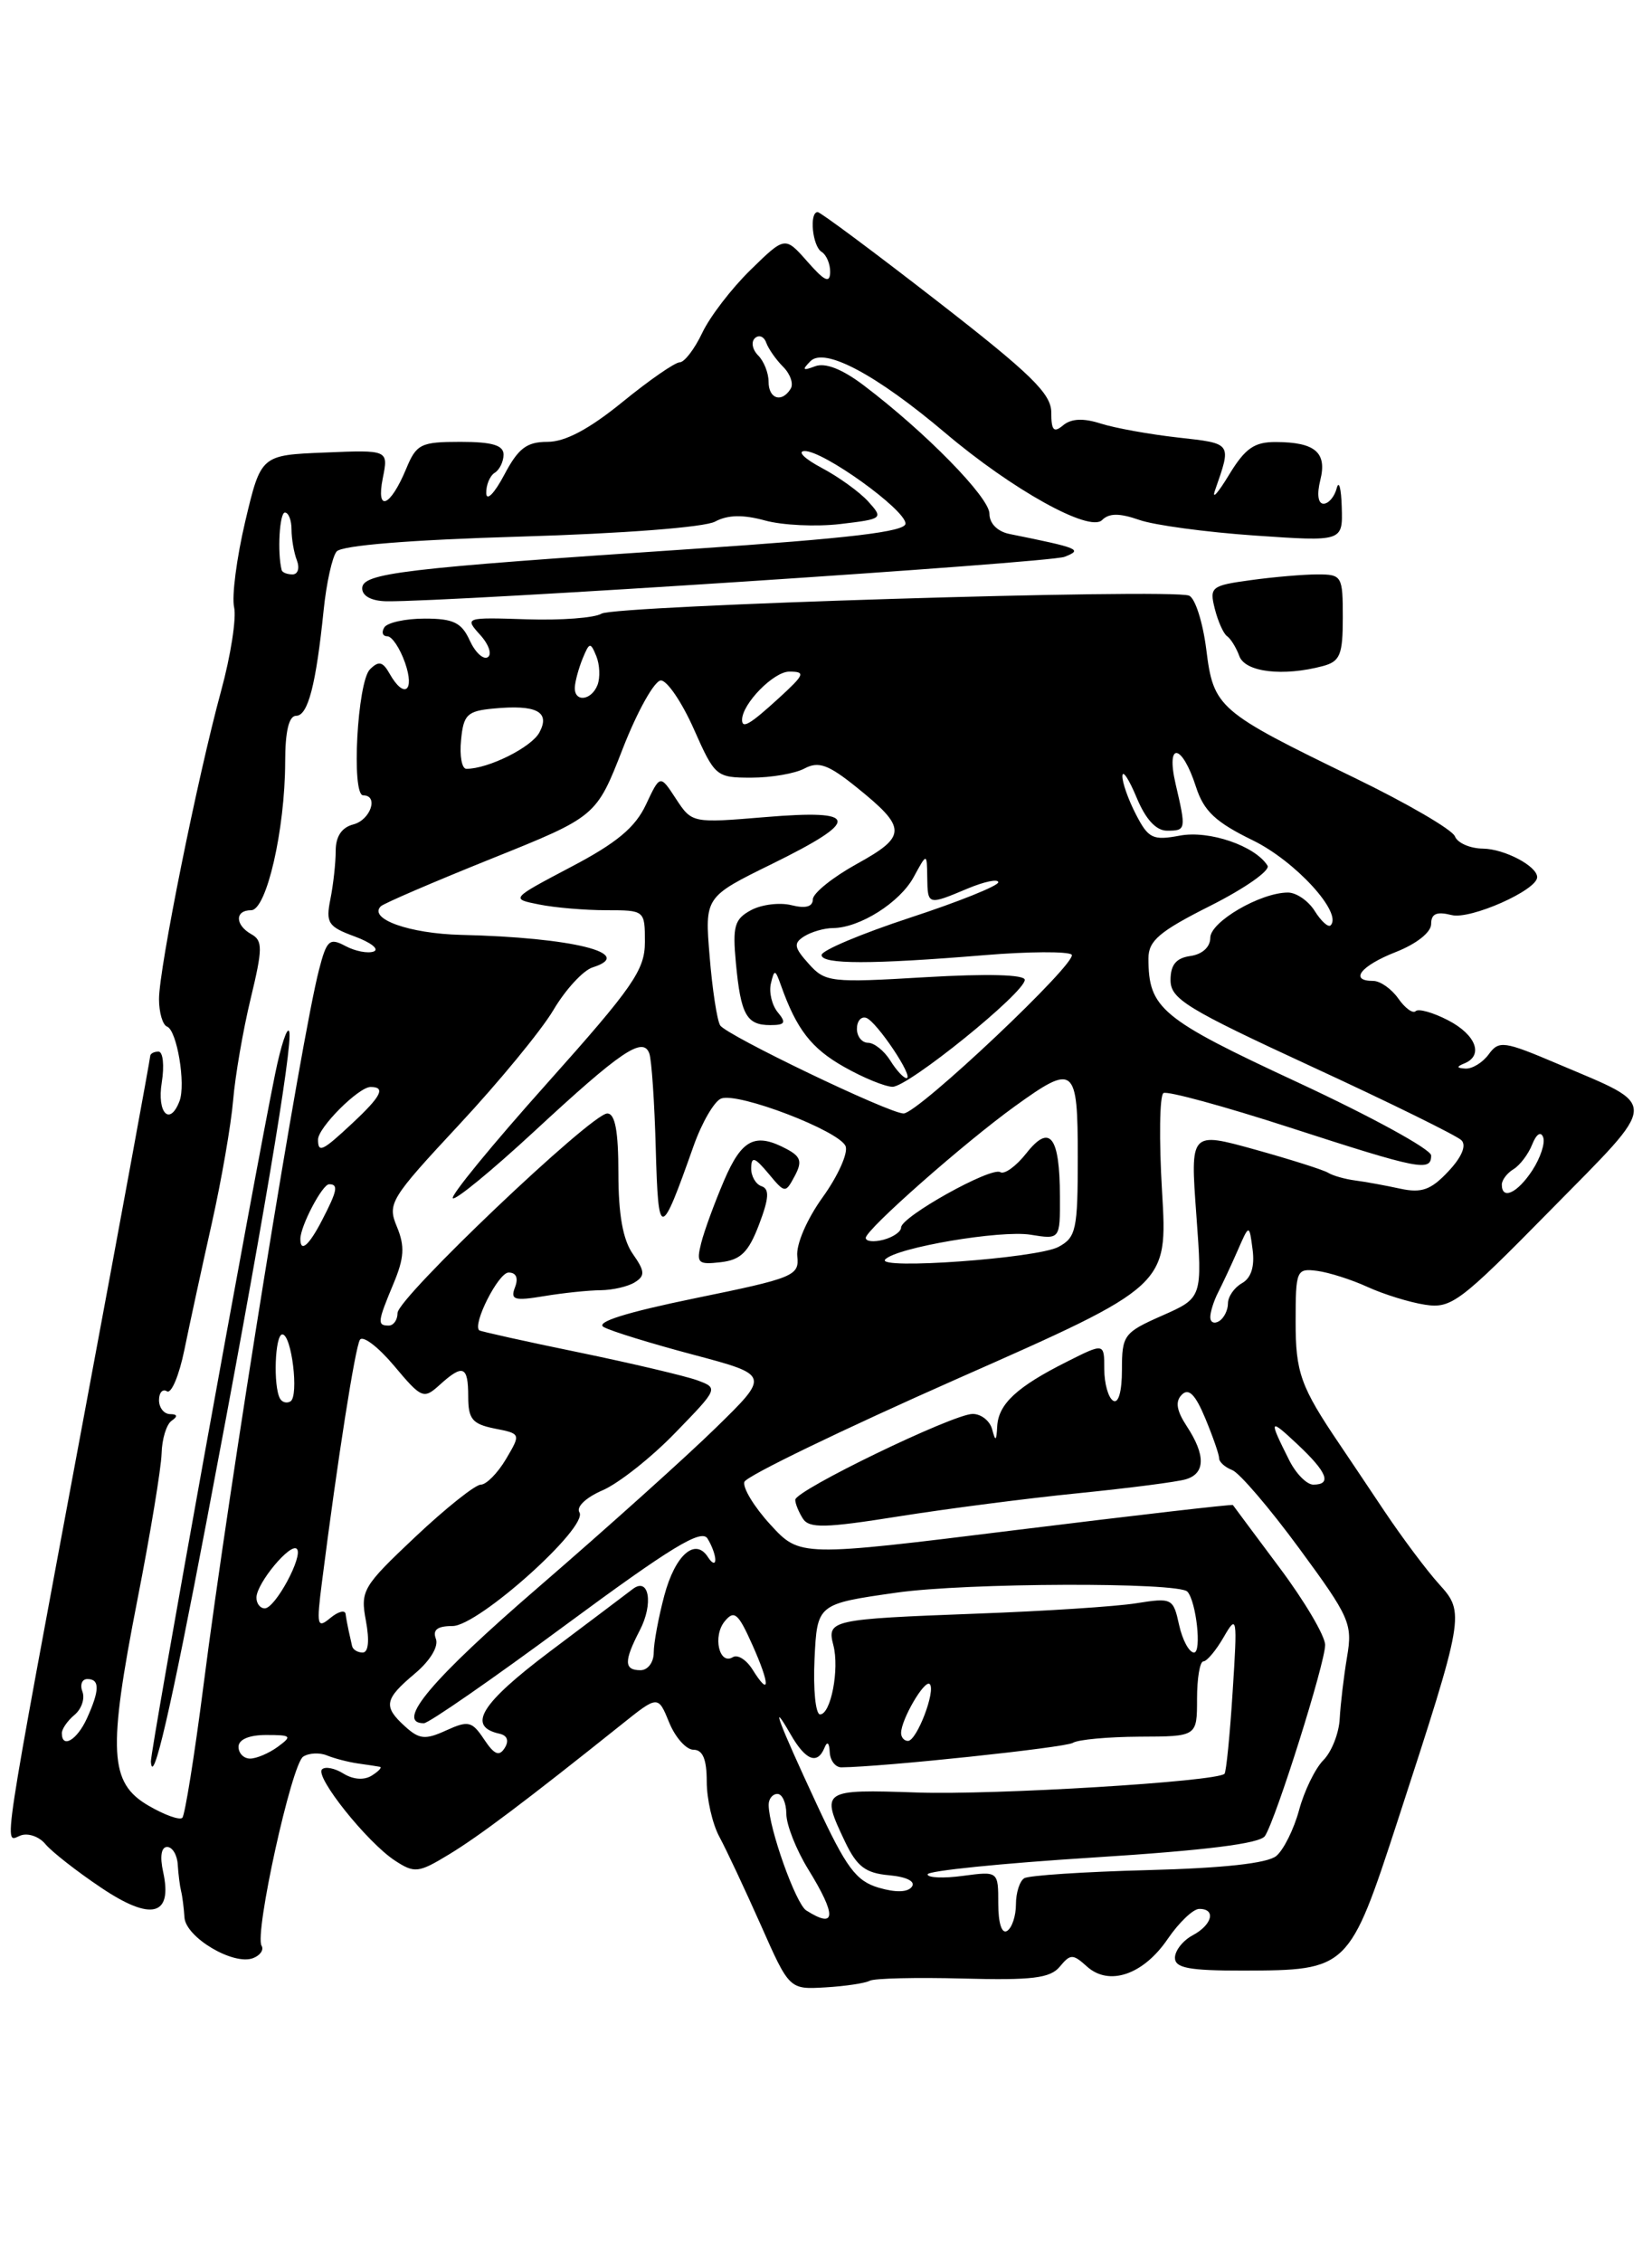 <?xml version="1.0" encoding="UTF-8" standalone="no"?>
<!DOCTYPE svg PUBLIC "-//W3C//DTD SVG 1.1//EN" "http://www.w3.org/Graphics/SVG/1.1/DTD/svg11.dtd" >
<svg xmlns="http://www.w3.org/2000/svg" xmlns:xlink="http://www.w3.org/1999/xlink" version="1.1" viewBox="0 0 187 256">
 <g >
 <path fill="currentColor"
d=" M 98.45 224.14 C 98.97 223.86 103.73 223.75 109.02 223.89 C 116.83 224.10 118.88 223.85 119.96 222.55 C 121.17 221.09 121.44 221.09 123.03 222.52 C 125.53 224.79 129.42 223.47 132.18 219.41 C 133.46 217.54 135.06 216.01 135.75 216.01 C 137.68 216.00 137.23 217.81 135.00 219.00 C 133.90 219.59 133.00 220.73 133.00 221.54 C 133.00 222.70 134.60 223.00 140.75 222.99 C 152.62 222.96 152.72 222.86 158.22 206.00 C 165.79 182.76 165.84 182.51 162.89 179.25 C 161.52 177.74 158.74 174.03 156.71 171.00 C 154.69 167.97 152.42 164.60 151.68 163.50 C 147.21 156.90 146.65 155.32 146.66 149.52 C 146.66 143.74 146.76 143.51 149.08 143.81 C 150.41 143.98 152.99 144.80 154.80 145.63 C 156.62 146.46 159.54 147.37 161.30 147.64 C 164.28 148.10 165.26 147.36 175.48 136.97 C 187.98 124.27 187.93 125.32 176.29 120.37 C 170.24 117.80 169.68 117.72 168.52 119.30 C 167.84 120.24 166.65 120.96 165.89 120.92 C 164.87 120.86 164.84 120.71 165.75 120.34 C 167.97 119.44 167.08 117.09 163.91 115.45 C 162.21 114.57 160.56 114.11 160.25 114.42 C 159.93 114.73 159.05 114.09 158.28 112.99 C 157.51 111.90 156.24 111.00 155.44 111.00 C 152.69 111.00 154.02 109.29 158.00 107.73 C 160.34 106.81 162.00 105.50 162.00 104.56 C 162.00 103.39 162.62 103.12 164.33 103.55 C 166.45 104.08 174.00 100.73 174.00 99.26 C 174.00 98.01 170.30 96.06 167.86 96.03 C 166.40 96.01 164.98 95.39 164.69 94.64 C 164.40 93.89 159.29 90.91 153.33 88.02 C 137.82 80.49 137.37 80.10 136.54 73.45 C 136.15 70.39 135.28 67.66 134.59 67.40 C 132.47 66.58 69.59 68.52 68.09 69.44 C 67.32 69.92 63.51 70.21 59.62 70.08 C 52.64 69.85 52.58 69.88 54.34 71.83 C 55.33 72.91 55.72 74.06 55.21 74.37 C 54.71 74.68 53.79 73.83 53.17 72.47 C 52.25 70.45 51.32 70.00 48.08 70.00 C 45.90 70.00 43.84 70.45 43.50 71.00 C 43.16 71.55 43.31 72.00 43.84 72.00 C 44.37 72.00 45.27 73.35 45.85 75.00 C 46.98 78.24 45.74 79.13 44.11 76.25 C 43.33 74.86 42.87 74.75 41.88 75.74 C 40.45 77.15 39.75 90.00 41.11 90.00 C 42.89 90.00 41.95 92.78 40.00 93.29 C 38.68 93.63 38.00 94.65 38.00 96.28 C 38.00 97.64 37.73 100.10 37.40 101.74 C 36.86 104.44 37.13 104.86 40.15 105.97 C 41.99 106.65 42.96 107.41 42.31 107.67 C 41.65 107.92 40.20 107.64 39.10 107.05 C 37.30 106.09 36.98 106.37 36.11 109.74 C 34.07 117.63 25.98 167.68 23.02 190.83 C 22.01 198.71 20.93 205.40 20.64 205.70 C 20.34 206.00 18.61 205.38 16.80 204.32 C 12.38 201.75 12.19 198.22 15.56 181.00 C 17.02 173.57 18.24 166.15 18.29 164.50 C 18.33 162.85 18.84 161.17 19.43 160.77 C 20.15 160.27 20.09 160.03 19.25 160.02 C 18.56 160.01 18.00 159.30 18.00 158.44 C 18.00 157.58 18.41 157.13 18.90 157.44 C 19.40 157.75 20.28 155.63 20.87 152.75 C 21.46 149.86 22.85 143.45 23.96 138.50 C 25.07 133.55 26.16 127.25 26.39 124.50 C 26.62 121.75 27.51 116.58 28.37 113.02 C 29.74 107.35 29.75 106.44 28.46 105.72 C 26.59 104.67 26.57 103.00 28.43 103.00 C 30.17 103.00 32.26 93.88 32.28 86.25 C 32.28 82.76 32.70 81.00 33.52 81.00 C 34.86 81.00 35.77 77.51 36.64 69.00 C 36.95 65.97 37.61 63.01 38.10 62.41 C 38.66 61.72 46.39 61.09 58.93 60.72 C 70.46 60.38 79.76 59.67 80.95 59.02 C 82.39 58.25 84.12 58.22 86.60 58.90 C 88.56 59.44 92.39 59.62 95.11 59.30 C 99.95 58.73 100.01 58.67 98.28 56.75 C 97.30 55.67 94.93 53.96 93.00 52.94 C 91.08 51.92 90.21 51.07 91.07 51.04 C 93.18 50.98 102.50 57.68 102.50 59.25 C 102.50 60.17 96.15 60.92 78.50 62.11 C 45.49 64.32 41.00 64.85 41.00 66.58 C 41.00 67.45 42.06 68.01 43.75 68.04 C 51.00 68.13 118.75 63.69 120.50 63.01 C 122.59 62.19 122.22 62.03 114.25 60.42 C 112.90 60.14 112.00 59.23 112.00 58.13 C 112.00 56.28 104.73 48.87 97.76 43.60 C 95.33 41.76 93.41 41.01 92.26 41.45 C 90.86 41.98 90.75 41.87 91.74 40.87 C 93.33 39.26 99.20 42.39 107.00 48.99 C 114.59 55.42 123.33 60.27 124.75 58.85 C 125.54 58.06 126.71 58.05 128.95 58.83 C 130.65 59.43 136.53 60.22 142.02 60.60 C 152.00 61.29 152.00 61.29 151.88 57.39 C 151.82 55.25 151.56 54.29 151.31 55.25 C 151.06 56.21 150.39 57.00 149.82 57.00 C 149.20 57.00 149.05 55.94 149.45 54.34 C 150.24 51.21 148.88 50.04 144.45 50.02 C 141.98 50.00 140.95 50.72 139.11 53.75 C 137.86 55.81 137.15 56.60 137.53 55.50 C 139.42 50.08 139.51 50.20 133.34 49.51 C 130.13 49.15 126.20 48.44 124.60 47.93 C 122.64 47.30 121.27 47.36 120.35 48.12 C 119.28 49.02 119.00 48.72 119.00 46.67 C 119.00 44.55 116.70 42.31 106.06 34.05 C 98.94 28.52 92.86 24.00 92.56 24.00 C 91.58 24.00 91.96 27.86 93.00 28.50 C 93.55 28.84 93.99 29.88 93.97 30.81 C 93.94 32.10 93.33 31.81 91.40 29.61 C 88.86 26.73 88.86 26.73 84.96 30.54 C 82.82 32.63 80.35 35.84 79.49 37.67 C 78.62 39.50 77.47 41.00 76.94 41.00 C 76.41 41.00 73.49 43.02 70.45 45.50 C 66.69 48.56 63.98 50.00 61.98 50.00 C 59.61 50.00 58.67 50.72 57.07 53.75 C 55.96 55.84 55.07 56.75 55.04 55.81 C 55.02 54.88 55.45 53.84 56.00 53.50 C 56.55 53.16 57.00 52.23 57.00 51.44 C 57.00 50.38 55.70 50.00 52.12 50.00 C 47.64 50.00 47.14 50.24 45.99 53.02 C 44.19 57.37 42.54 58.05 43.33 54.11 C 43.97 50.91 43.97 50.91 36.75 51.21 C 29.54 51.50 29.54 51.50 27.76 59.00 C 26.79 63.12 26.22 67.49 26.50 68.71 C 26.78 69.92 26.12 74.20 25.02 78.21 C 22.36 87.96 18.00 109.59 18.00 113.05 C 18.00 114.58 18.41 115.98 18.91 116.17 C 20.03 116.58 21.05 122.69 20.32 124.60 C 19.22 127.48 17.75 125.95 18.31 122.50 C 18.62 120.57 18.45 119.00 17.94 119.00 C 17.42 119.00 17.00 119.23 17.00 119.52 C 17.00 119.80 13.67 137.92 9.59 159.77 C -0.02 211.31 0.42 208.44 2.31 207.71 C 3.16 207.38 4.44 207.82 5.15 208.69 C 5.87 209.55 8.69 211.76 11.42 213.59 C 17.11 217.43 19.56 216.82 18.47 211.84 C 18.08 210.09 18.25 209.00 18.92 209.00 C 19.51 209.00 20.06 209.90 20.12 211.00 C 20.19 212.10 20.36 213.45 20.50 214.00 C 20.64 214.55 20.81 215.89 20.88 216.97 C 21.02 219.23 26.42 222.44 28.65 221.58 C 29.46 221.27 29.89 220.64 29.61 220.18 C 28.78 218.84 33.01 199.61 34.32 198.78 C 34.97 198.36 36.17 198.30 37.00 198.64 C 37.83 198.98 39.40 199.39 40.50 199.55 C 41.60 199.70 42.73 199.88 43.00 199.93 C 43.27 199.99 42.87 200.43 42.09 200.92 C 41.22 201.47 39.99 201.38 38.88 200.70 C 37.90 200.08 36.80 199.87 36.45 200.22 C 35.62 201.05 41.57 208.49 44.70 210.54 C 46.92 211.99 47.36 211.95 50.80 209.86 C 54.21 207.80 59.57 203.76 70.32 195.17 C 74.49 191.83 74.49 191.83 75.75 194.92 C 76.44 196.61 77.68 198.00 78.50 198.00 C 79.55 198.00 80.00 199.07 80.00 201.60 C 80.00 203.57 80.64 206.39 81.43 207.85 C 82.22 209.31 84.32 213.79 86.11 217.81 C 89.35 225.13 89.35 225.13 93.43 224.89 C 95.67 224.76 97.93 224.42 98.45 224.14 Z  M 23.41 172.00 C 29.51 139.98 33.20 118.11 32.74 116.73 C 32.53 116.10 31.81 118.26 31.14 121.54 C 28.71 133.43 17.00 198.23 17.08 199.35 C 17.28 202.31 19.31 193.56 23.41 172.00 Z  M 149.75 75.37 C 151.69 74.85 152.00 74.10 152.00 69.88 C 152.00 65.18 151.90 65.00 149.14 65.00 C 147.57 65.00 144.16 65.29 141.57 65.65 C 137.10 66.26 136.89 66.43 137.51 68.89 C 137.87 70.31 138.49 71.71 138.90 71.99 C 139.31 72.27 139.94 73.29 140.29 74.25 C 140.96 76.07 145.26 76.57 149.75 75.37 Z  M 113.00 215.43 C 113.00 211.74 113.00 211.74 109.00 212.27 C 106.80 212.57 105.00 212.49 105.00 212.10 C 105.00 211.70 113.41 210.85 123.68 210.20 C 136.49 209.39 142.63 208.62 143.19 207.76 C 144.45 205.81 150.00 188.20 150.00 186.14 C 150.00 185.13 147.68 181.19 144.84 177.40 C 142.00 173.60 139.63 170.41 139.56 170.31 C 139.50 170.20 128.44 171.48 115.00 173.14 C 90.55 176.17 90.55 176.17 87.21 172.53 C 85.37 170.53 84.05 168.35 84.26 167.69 C 84.47 167.04 95.34 161.78 108.41 156.00 C 132.18 145.50 132.18 145.50 131.54 134.84 C 131.19 128.98 131.26 123.96 131.70 123.69 C 132.14 123.43 138.57 125.18 146.00 127.59 C 160.72 132.36 162.00 132.61 162.00 130.75 C 162.00 130.06 155.22 126.35 146.94 122.50 C 131.40 115.28 130.00 114.12 130.00 108.45 C 130.00 106.45 131.23 105.40 137.04 102.48 C 140.91 100.53 143.81 98.50 143.48 97.96 C 142.09 95.72 136.87 93.93 133.55 94.56 C 130.49 95.13 129.99 94.89 128.58 92.15 C 127.71 90.47 127.02 88.51 127.05 87.80 C 127.08 87.08 127.80 88.19 128.66 90.25 C 129.68 92.71 130.86 94.00 132.11 94.00 C 134.26 94.00 134.28 93.89 133.07 88.70 C 131.95 83.86 133.80 84.13 135.38 89.04 C 136.27 91.79 137.59 93.03 141.81 95.09 C 146.62 97.43 152.01 103.32 150.62 104.71 C 150.36 104.98 149.55 104.25 148.83 103.10 C 148.11 101.94 146.74 101.00 145.79 101.00 C 142.68 101.00 137.00 104.31 137.00 106.12 C 137.00 107.16 136.10 107.99 134.75 108.18 C 133.13 108.41 132.50 109.17 132.50 110.91 C 132.50 113.04 134.31 114.15 148.49 120.70 C 157.29 124.76 164.91 128.51 165.43 129.03 C 166.02 129.62 165.47 130.94 163.94 132.56 C 161.98 134.65 160.93 135.03 158.50 134.51 C 156.85 134.15 154.56 133.73 153.40 133.58 C 152.25 133.43 150.87 133.04 150.34 132.71 C 149.80 132.38 146.07 131.20 142.05 130.08 C 134.73 128.05 134.73 128.05 135.42 137.46 C 136.11 146.86 136.11 146.86 131.56 148.87 C 127.21 150.79 127.00 151.08 127.00 155.00 C 127.00 157.49 126.60 158.87 126.00 158.50 C 125.45 158.16 125.00 156.55 125.00 154.92 C 125.00 151.96 125.00 151.96 120.75 154.10 C 115.11 156.93 113.02 158.87 112.88 161.40 C 112.79 163.09 112.68 163.16 112.31 161.75 C 112.06 160.79 111.07 160.00 110.10 160.00 C 107.90 160.00 89.99 168.66 90.02 169.72 C 90.02 170.15 90.41 171.10 90.88 171.84 C 91.59 172.96 93.40 172.92 101.69 171.60 C 107.17 170.73 116.34 169.54 122.07 168.97 C 127.81 168.39 133.29 167.69 134.25 167.39 C 136.44 166.73 136.48 164.66 134.35 161.41 C 133.17 159.61 133.01 158.59 133.78 157.82 C 134.56 157.04 135.31 157.80 136.43 160.49 C 137.29 162.56 138.00 164.59 138.00 165.02 C 138.00 165.44 138.67 166.04 139.48 166.35 C 140.30 166.67 143.71 170.65 147.06 175.21 C 152.79 183.00 153.12 183.74 152.48 187.50 C 152.11 189.70 151.74 192.84 151.65 194.48 C 151.57 196.12 150.74 198.23 149.80 199.18 C 148.87 200.12 147.63 202.67 147.05 204.83 C 146.46 207.00 145.30 209.33 144.47 210.02 C 143.48 210.85 138.46 211.40 129.92 211.62 C 122.74 211.81 116.45 212.22 115.94 212.54 C 115.42 212.86 115.00 214.19 115.00 215.50 C 115.00 216.81 114.55 218.16 114.00 218.50 C 113.40 218.87 113.00 217.63 113.00 215.43 Z  M 91.26 216.18 C 90.08 215.43 87.03 206.88 87.01 204.25 C 87.00 203.56 87.45 203.00 88.00 203.00 C 88.55 203.00 89.00 204.01 89.01 205.25 C 89.01 206.49 90.12 209.30 91.47 211.50 C 94.73 216.78 94.66 218.34 91.26 216.18 Z  M 99.46 213.61 C 96.90 212.85 95.80 211.37 92.46 204.19 C 88.11 194.84 87.05 192.01 89.49 196.25 C 91.19 199.22 92.53 199.74 93.34 197.75 C 93.64 197.00 93.87 197.20 93.92 198.25 C 93.96 199.21 94.56 200.00 95.25 199.99 C 99.88 199.95 120.58 197.76 121.44 197.22 C 122.02 196.85 125.42 196.54 129.00 196.52 C 135.50 196.50 135.50 196.50 135.50 192.25 C 135.50 189.91 135.82 188.00 136.22 188.00 C 136.61 188.00 137.65 186.76 138.52 185.25 C 140.03 182.63 140.08 182.93 139.53 191.44 C 139.22 196.35 138.80 200.53 138.61 200.72 C 137.72 201.61 112.60 203.14 103.82 202.84 C 93.00 202.47 92.87 202.55 95.66 208.42 C 97.00 211.22 97.97 211.96 100.63 212.20 C 102.62 212.38 103.66 212.90 103.22 213.50 C 102.76 214.14 101.40 214.18 99.46 213.61 Z  M 27.00 197.67 C 27.00 196.84 28.19 196.33 30.13 196.33 C 32.99 196.33 33.10 196.45 31.44 197.67 C 30.44 198.40 29.03 199.00 28.31 199.00 C 27.59 199.00 27.00 198.40 27.00 197.67 Z  M 54.80 196.83 C 53.43 194.77 53.02 194.67 50.51 195.81 C 48.15 196.89 47.47 196.83 45.87 195.38 C 43.35 193.10 43.50 192.29 46.95 189.39 C 48.69 187.93 49.67 186.31 49.34 185.45 C 48.95 184.43 49.50 184.00 51.23 184.00 C 54.14 184.00 66.62 172.81 65.59 171.14 C 65.20 170.52 66.32 169.46 68.21 168.64 C 70.02 167.86 73.72 164.94 76.42 162.15 C 81.32 157.11 81.33 157.08 78.92 156.19 C 77.59 155.71 71.55 154.28 65.50 153.03 C 59.45 151.79 54.39 150.66 54.25 150.54 C 53.45 149.86 56.42 144.00 57.57 144.00 C 58.43 144.00 58.70 144.61 58.30 145.66 C 57.75 147.09 58.20 147.23 61.58 146.67 C 63.74 146.31 66.62 146.01 68.00 146.00 C 69.38 145.98 71.12 145.58 71.88 145.09 C 73.04 144.36 73.00 143.84 71.63 141.89 C 70.51 140.29 70.00 137.43 70.00 132.78 C 70.00 128.00 69.63 126.00 68.74 126.00 C 66.95 126.00 45.00 146.87 45.00 148.58 C 45.00 149.36 44.55 150.00 44.00 150.00 C 42.68 150.00 42.73 149.59 44.54 145.26 C 45.76 142.34 45.84 141.02 44.93 138.82 C 43.83 136.19 44.16 135.66 51.96 127.28 C 56.46 122.45 61.27 116.61 62.64 114.30 C 64.01 111.98 66.01 109.81 67.08 109.47 C 72.08 107.89 64.78 106.08 52.19 105.79 C 46.37 105.65 41.68 103.99 43.10 102.56 C 43.43 102.23 49.06 99.81 55.60 97.18 C 67.50 92.40 67.50 92.40 70.50 84.70 C 72.15 80.47 74.09 77.01 74.81 77.00 C 75.52 77.00 77.20 79.48 78.54 82.50 C 80.92 87.87 81.07 88.00 85.05 88.00 C 87.30 88.00 90.01 87.53 91.07 86.96 C 92.65 86.12 93.76 86.51 96.95 89.08 C 102.68 93.69 102.69 94.62 96.99 97.76 C 94.26 99.27 92.02 101.07 92.01 101.77 C 92.00 102.61 91.19 102.83 89.59 102.43 C 88.27 102.10 86.21 102.35 85.02 102.99 C 83.14 104.00 82.91 104.80 83.30 108.97 C 83.85 114.82 84.50 116.00 87.18 116.00 C 88.87 116.00 89.03 115.74 88.04 114.55 C 87.38 113.75 87.03 112.29 87.26 111.30 C 87.65 109.65 87.75 109.67 88.40 111.50 C 90.16 116.46 91.83 118.63 95.53 120.72 C 97.71 121.96 100.19 122.97 101.03 122.98 C 102.80 123.00 116.00 112.33 116.00 110.88 C 116.00 110.28 111.77 110.17 104.75 110.58 C 94.02 111.22 93.41 111.15 91.54 109.06 C 89.87 107.20 89.80 106.74 91.04 105.95 C 91.84 105.45 93.31 105.02 94.30 105.02 C 97.33 104.99 101.87 102.12 103.43 99.24 C 104.92 96.50 104.92 96.50 104.96 99.25 C 105.01 102.45 105.00 102.45 109.53 100.55 C 111.44 99.75 113.00 99.43 113.00 99.84 C 113.00 100.24 108.50 102.05 103.00 103.85 C 97.50 105.66 93.00 107.55 93.00 108.07 C 93.00 109.14 98.65 109.14 111.50 108.08 C 116.45 107.67 120.86 107.65 121.30 108.02 C 122.17 108.76 103.92 126.00 102.28 126.00 C 100.65 126.00 82.20 117.14 81.52 116.03 C 81.17 115.47 80.63 111.96 80.33 108.25 C 79.77 101.50 79.77 101.50 87.39 97.76 C 97.48 92.80 97.31 91.57 86.66 92.46 C 78.35 93.15 78.33 93.15 76.52 90.40 C 74.72 87.64 74.72 87.64 73.11 91.07 C 71.90 93.64 69.79 95.40 64.64 98.10 C 57.79 101.71 57.79 101.71 61.02 102.35 C 62.80 102.71 66.22 103.00 68.63 103.00 C 72.98 103.00 73.00 103.02 73.00 106.60 C 73.00 109.76 71.67 111.68 61.88 122.64 C 55.76 129.48 50.98 135.31 51.26 135.59 C 51.53 135.87 55.67 132.47 60.45 128.05 C 70.27 118.95 72.79 117.24 73.50 119.21 C 73.76 119.92 74.09 124.78 74.23 130.00 C 74.52 140.30 74.76 140.28 78.51 129.68 C 79.45 127.02 80.86 124.61 81.63 124.31 C 83.56 123.57 95.05 127.98 95.72 129.71 C 96.02 130.48 94.85 133.08 93.13 135.47 C 91.33 137.97 90.10 140.83 90.25 142.16 C 90.49 144.37 89.87 144.62 78.67 146.91 C 70.84 148.52 67.35 149.62 68.34 150.17 C 69.16 150.63 73.73 152.04 78.49 153.30 C 87.14 155.60 87.14 155.60 81.05 161.55 C 77.71 164.82 68.71 172.90 61.07 179.50 C 48.86 190.03 44.67 195.00 47.98 195.00 C 48.53 195.00 55.77 189.98 64.08 183.84 C 75.91 175.11 79.38 172.99 80.08 174.09 C 80.57 174.87 80.97 175.95 80.97 176.50 C 80.97 177.05 80.60 176.92 80.15 176.22 C 78.71 173.94 76.43 175.94 75.20 180.54 C 74.54 183.01 74.00 185.92 74.00 187.01 C 74.00 188.11 73.33 189.00 72.50 189.00 C 70.63 189.00 70.61 187.98 72.42 184.49 C 73.99 181.47 73.47 178.41 71.63 179.81 C 71.01 180.29 66.80 183.46 62.29 186.85 C 54.39 192.80 52.81 195.37 56.56 196.19 C 57.43 196.39 57.64 196.99 57.13 197.80 C 56.51 198.79 55.95 198.56 54.80 196.83 Z  M 85.92 138.57 C 87.05 135.60 87.12 134.54 86.20 134.23 C 85.54 134.01 85.01 133.08 85.03 132.17 C 85.06 130.82 85.43 130.94 86.98 132.79 C 88.86 135.05 88.90 135.05 89.96 133.08 C 90.82 131.46 90.66 130.89 89.08 130.04 C 85.49 128.12 83.98 128.88 81.96 133.59 C 80.88 136.12 79.71 139.30 79.37 140.67 C 78.80 142.93 79.00 143.13 81.59 142.83 C 83.85 142.57 84.73 141.70 85.92 138.57 Z  M 7.00 196.12 C 7.00 195.64 7.65 194.71 8.44 194.05 C 9.23 193.39 9.63 192.21 9.33 191.43 C 9.03 190.64 9.28 190.00 9.89 190.00 C 11.31 190.00 11.29 191.26 9.84 194.45 C 8.72 196.91 7.00 197.92 7.00 196.12 Z  M 102.00 196.11 C 102.00 194.58 104.67 190.01 105.24 190.57 C 105.96 191.29 103.78 197.00 102.78 197.00 C 102.35 197.00 102.00 196.60 102.00 196.11 Z  M 92.20 187.75 C 92.50 181.50 92.50 181.50 101.50 180.22 C 109.37 179.10 133.41 179.02 134.41 180.11 C 135.41 181.21 136.05 187.00 135.16 187.00 C 134.61 187.00 133.85 185.60 133.47 183.88 C 132.81 180.86 132.67 180.78 128.64 181.42 C 126.37 181.79 118.20 182.32 110.50 182.60 C 94.08 183.22 93.59 183.32 94.33 186.16 C 95.04 188.86 94.05 194.00 92.83 194.00 C 92.32 194.00 92.04 191.19 92.20 187.75 Z  M 85.18 188.92 C 84.49 187.82 83.50 187.19 82.96 187.52 C 81.41 188.48 80.65 185.13 82.04 183.46 C 83.11 182.16 83.56 182.54 85.16 186.12 C 87.18 190.63 87.19 192.14 85.18 188.92 Z  M 39.85 186.25 C 39.76 185.84 39.59 185.05 39.46 184.50 C 39.34 183.95 39.18 183.11 39.12 182.63 C 39.05 182.15 38.27 182.36 37.38 183.10 C 35.90 184.33 35.81 183.96 36.45 178.98 C 38.21 165.15 40.20 152.49 40.74 151.61 C 41.07 151.09 42.80 152.40 44.60 154.54 C 47.72 158.26 47.95 158.36 49.76 156.72 C 52.41 154.32 53.00 154.55 53.00 158.03 C 53.00 160.58 53.46 161.14 55.98 161.65 C 58.97 162.24 58.97 162.24 57.27 165.12 C 56.33 166.70 55.05 168.00 54.43 168.00 C 53.80 168.00 50.46 170.66 47.01 173.91 C 41.04 179.54 40.78 179.99 41.42 183.41 C 41.84 185.67 41.70 187.00 41.05 187.00 C 40.47 187.00 39.93 186.66 39.85 186.25 Z  M 29.03 180.75 C 29.08 179.12 32.88 174.55 33.60 175.27 C 34.37 176.04 31.16 182.00 29.97 182.00 C 29.44 182.00 29.01 181.44 29.03 180.75 Z  M 145.94 165.25 C 143.58 160.55 143.65 160.42 146.87 163.44 C 150.24 166.60 150.79 168.00 148.66 168.00 C 147.92 168.00 146.70 166.76 145.94 165.25 Z  M 31.70 158.27 C 30.91 156.88 31.12 151.00 31.96 151.00 C 33.01 151.00 33.86 157.97 32.88 158.58 C 32.47 158.83 31.94 158.69 31.70 158.27 Z  M 137.00 149.05 C 137.00 148.46 137.40 147.19 137.89 146.24 C 138.38 145.28 139.38 143.15 140.10 141.50 C 141.41 138.50 141.41 138.50 141.79 141.41 C 142.04 143.33 141.62 144.63 140.58 145.21 C 139.71 145.70 139.00 146.73 139.00 147.49 C 139.00 148.26 138.55 149.16 138.00 149.50 C 137.45 149.84 137.00 149.64 137.00 149.05 Z  M 100.20 142.52 C 101.46 141.17 113.26 139.17 116.66 139.72 C 120.00 140.26 120.00 140.26 119.98 135.38 C 119.96 128.56 118.84 127.12 116.18 130.50 C 115.02 131.97 113.70 132.93 113.23 132.64 C 112.19 132.00 102.00 137.69 102.00 138.90 C 102.00 139.38 101.10 140.00 100.00 140.29 C 98.90 140.58 98.00 140.48 98.00 140.08 C 98.00 139.15 109.13 129.33 114.90 125.17 C 121.63 120.32 122.00 120.62 122.00 130.96 C 122.00 139.16 121.81 140.03 119.81 141.10 C 117.41 142.39 99.08 143.71 100.20 142.52 Z  M 34.00 140.20 C 34.00 138.75 36.48 134.02 37.25 134.01 C 38.33 134.00 38.19 134.73 36.47 138.05 C 34.98 140.94 34.00 141.79 34.00 140.20 Z  M 170.00 134.05 C 170.00 133.53 170.60 132.74 171.33 132.30 C 172.05 131.86 173.01 130.60 173.44 129.50 C 173.91 128.32 174.42 127.99 174.68 128.69 C 174.93 129.34 174.37 131.03 173.45 132.44 C 171.77 135.01 170.00 135.83 170.00 134.05 Z  M 36.00 128.95 C 36.00 127.60 40.60 123.00 41.95 123.00 C 43.69 123.00 43.16 124.05 39.89 127.10 C 36.49 130.28 36.00 130.51 36.00 128.95 Z  M 100.77 120.00 C 100.08 118.90 98.95 118.00 98.26 118.00 C 97.57 118.00 97.00 117.29 97.00 116.42 C 97.00 115.55 97.47 114.99 98.05 115.18 C 99.23 115.58 103.53 122.00 102.61 122.00 C 102.28 122.00 101.45 121.10 100.77 120.00 Z  M 52.19 83.75 C 52.46 80.87 52.88 80.46 55.85 80.18 C 60.73 79.71 62.32 80.54 61.06 82.88 C 60.16 84.57 55.28 87.00 52.79 87.00 C 52.28 87.00 52.01 85.54 52.19 83.75 Z  M 84.00 81.46 C 84.00 79.65 87.57 76.00 89.34 76.00 C 91.22 76.00 91.09 76.32 88.16 79.00 C 84.91 81.97 84.00 82.51 84.00 81.46 Z  M 65.07 77.75 C 65.11 77.06 65.51 75.60 65.96 74.50 C 66.72 72.66 66.84 72.64 67.50 74.25 C 67.89 75.21 67.95 76.67 67.64 77.50 C 66.94 79.31 64.97 79.50 65.07 77.75 Z  M 31.88 64.50 C 31.38 62.52 31.64 58.00 32.25 58.00 C 32.66 58.00 33.00 58.86 33.00 59.92 C 33.00 60.97 33.27 62.55 33.61 63.42 C 33.94 64.29 33.72 65.00 33.11 65.00 C 32.50 65.00 31.94 64.78 31.88 64.50 Z  M 87.00 43.20 C 87.00 42.21 86.47 40.87 85.82 40.22 C 85.17 39.57 85.00 38.69 85.45 38.27 C 85.90 37.84 86.48 38.07 86.73 38.77 C 86.98 39.47 87.84 40.70 88.65 41.51 C 89.46 42.32 89.85 43.44 89.50 43.99 C 88.50 45.62 87.00 45.15 87.00 43.20 Z "/>
</g>
</svg>